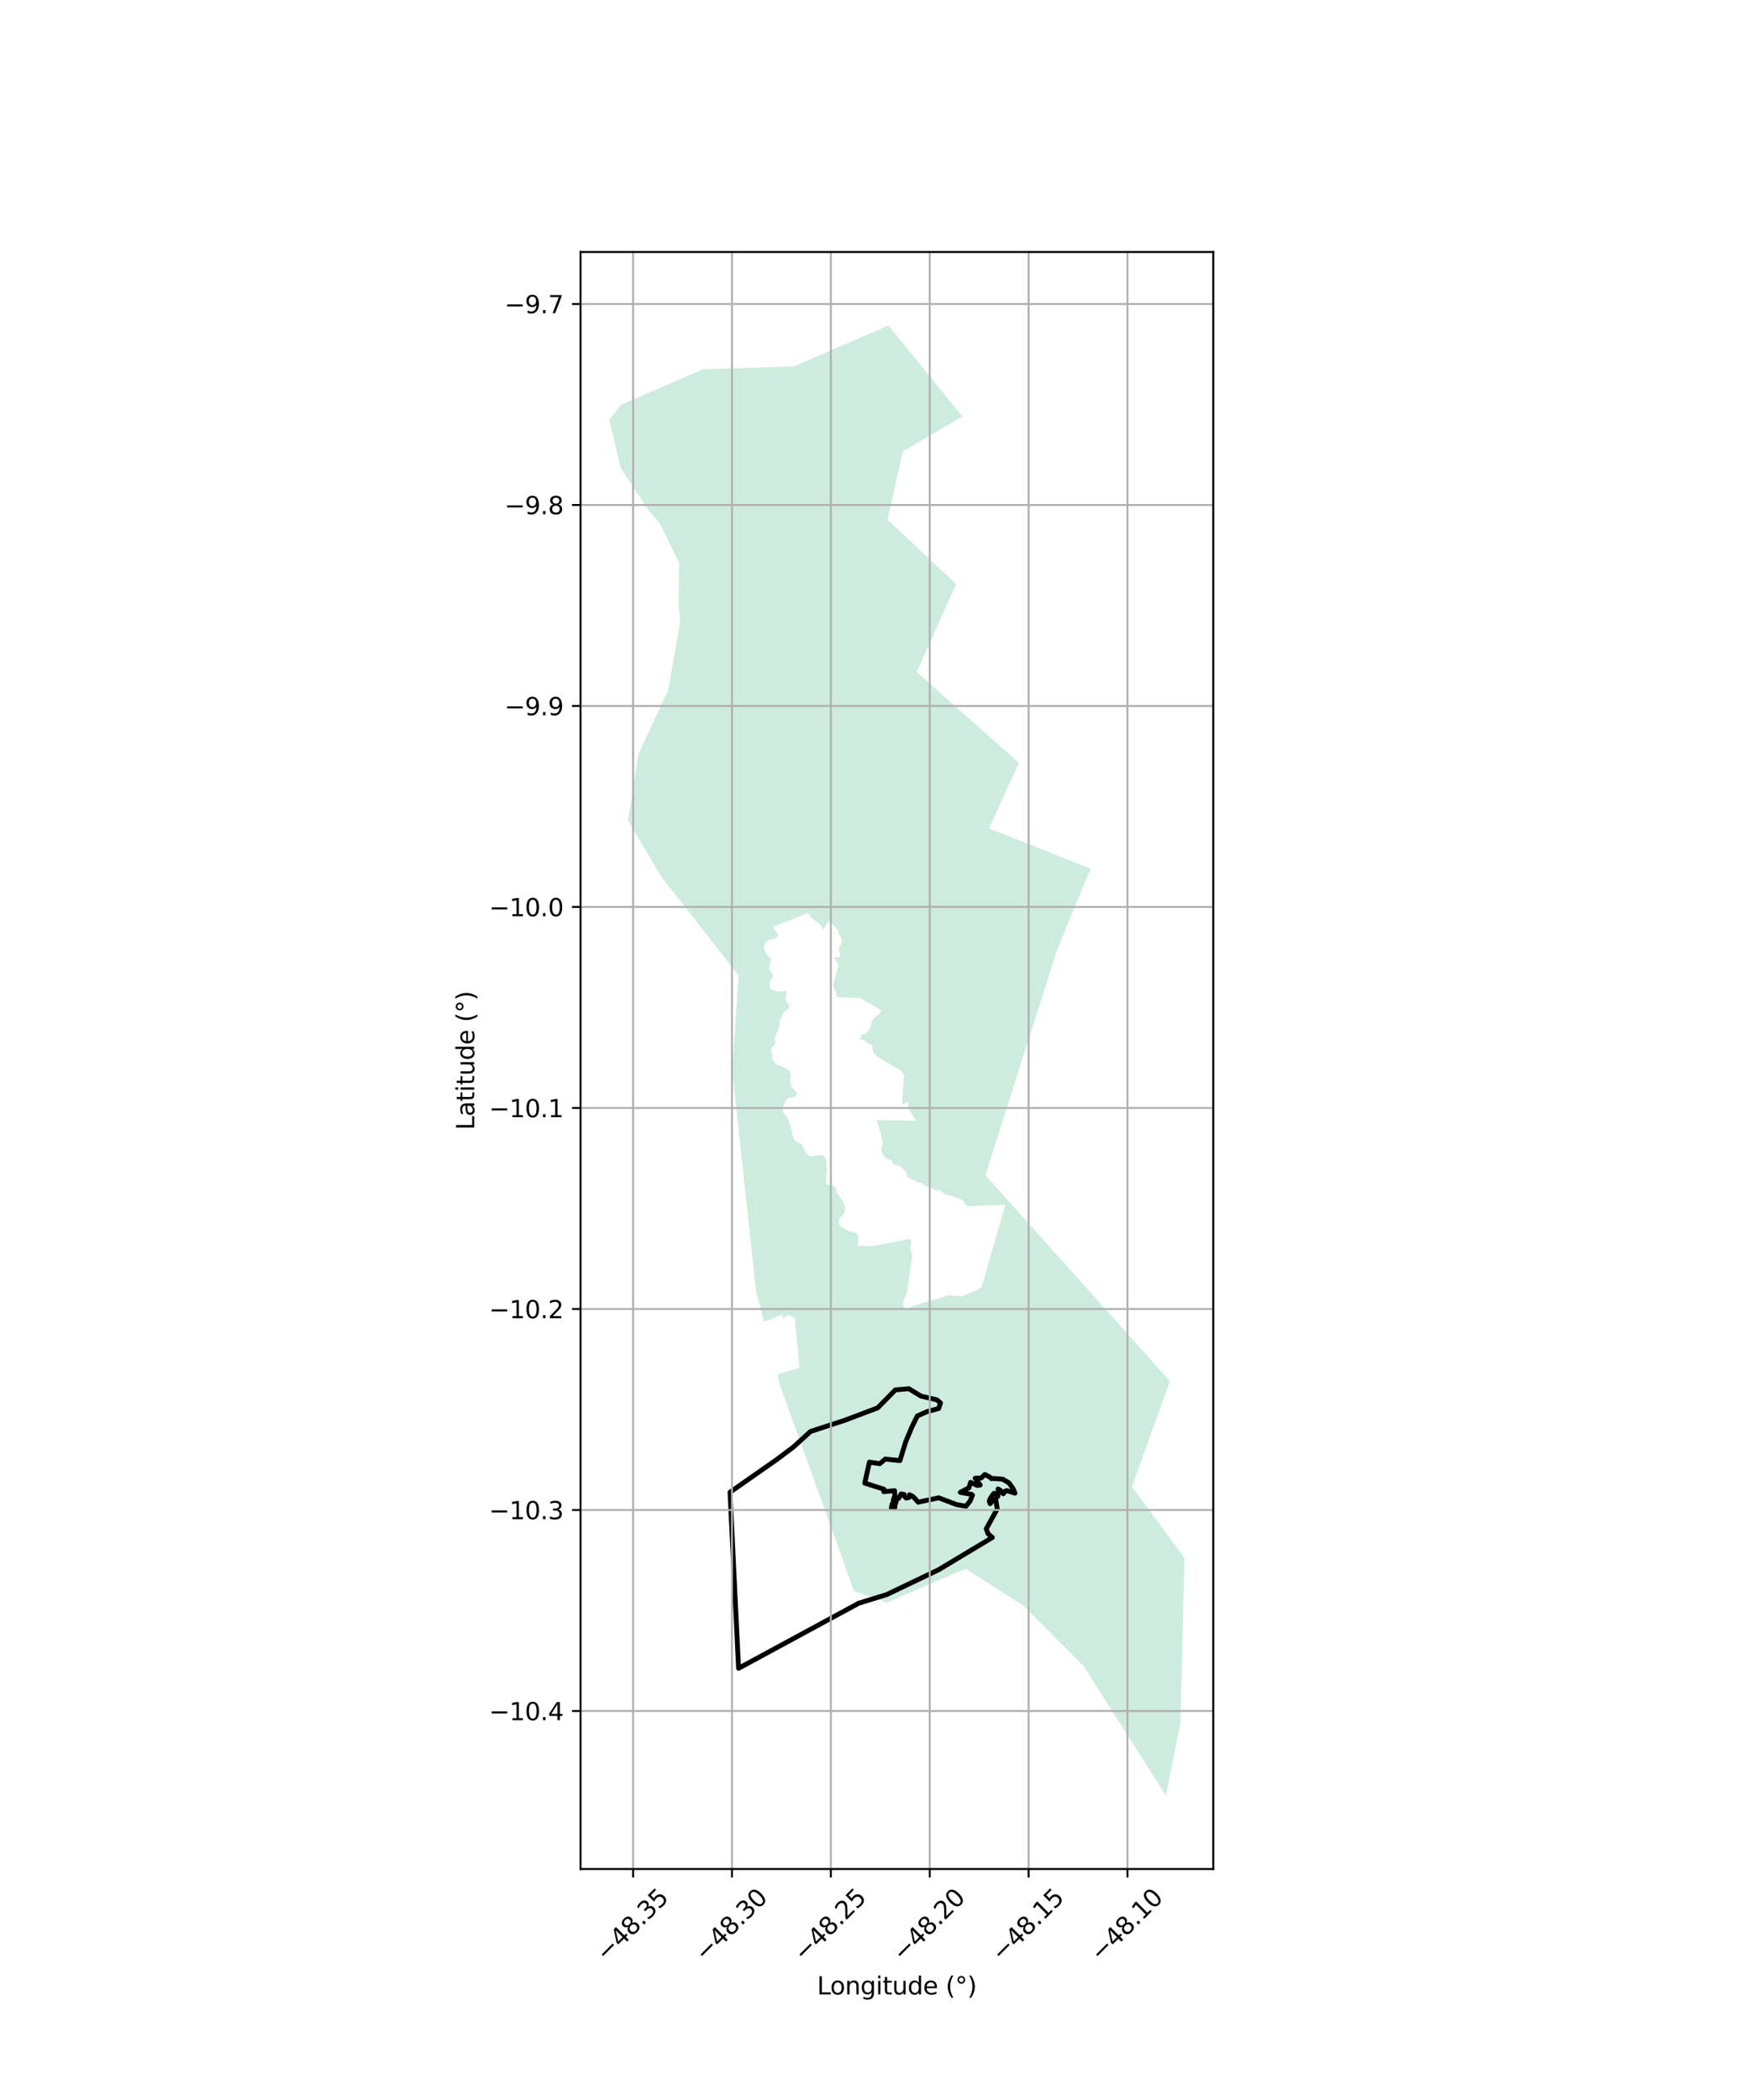 <?xml version="1.0" encoding="utf-8" standalone="no"?>
<!DOCTYPE svg PUBLIC "-//W3C//DTD SVG 1.1//EN"
  "http://www.w3.org/Graphics/SVG/1.1/DTD/svg11.dtd">
<svg xmlns:xlink="http://www.w3.org/1999/xlink" width="720pt" height="864pt" viewBox="0 0 720 864" xmlns="http://www.w3.org/2000/svg" version="1.1">
 <defs>
  <style type="text/css">*{stroke-linejoin: round; stroke-linecap: butt}</style>
 </defs>
 <g id="figure_1">
  <g id="patch_1">
   <path d="M 0 864 
L 720 864 
L 720 0 
L 0 0 
z
" style="fill: #ffffff"/>
  </g>
  <g id="axes_1">
   <g id="patch_2">
    <path d="M 238.836 768.96 
L 499.164 768.96 
L 499.164 103.68 
L 238.836 103.68 
z
" style="fill: #ffffff"/>
   </g>
   <g id="PatchCollection_1">
    <path d="M 371.47 185.691 
L 365.132 213.773 
L 393.354 240.268 
L 377.178 276.503 
L 419.2 313.871 
L 406.918 340.805 
L 448.736 357.401 
L 441.992 373.607 
L 434.75 391.284 
L 405.422 483.51 
L 414.455 493.596 
L 424.358 504.65 
L 481.326 568.204 
L 465.714 611.691 
L 487.331 640.973 
L 485.657 708.931 
L 479.689 738.72 
L 445.932 685.678 
L 421.162 660.741 
L 397.272 645.416 
L 364.928 659.343 
L 351.363 654.592 
L 320.816 569.701 
L 319.898 565.509 
L 328.891 562.707 
L 327 542.097 
L 323.894 540.997 
L 322.428 542.703 
L 321.682 540.888 
L 317.948 542.465 
L 314.363 543.855 
L 311.035 531.166 
L 301.266 440.524 
L 303.875 401.3 
L 282.047 373.408 
L 272.36 361.171 
L 258.398 337.66 
L 262.676 310.292 
L 274.909 283.9 
L 279.786 256.148 
L 279.166 247.658 
L 279.466 231.729 
L 271.418 215.229 
L 267.406 210.751 
L 255.382 192.638 
L 250.669 172.628 
L 255.657 166.448 
L 288.976 151.996 
L 326.578 150.729 
L 362.542 135.194 
L 365.491 133.92 
L 386.208 159.355 
L 395.993 171.366 
L 371.47 185.691 
M 335.085 378.582 
L 334.774 378.278 
L 334.445 378.019 
L 334.055 377.671 
L 333.674 377.308 
L 333.345 376.87 
L 332.975 376.357 
L 332.638 375.92 
L 332.308 375.639 
L 318.252 381.285 
L 318.262 381.487 
L 318.334 381.949 
L 318.524 382.292 
L 318.793 382.685 
L 319.092 383.109 
L 319.445 383.487 
L 319.79 383.88 
L 320.032 384.311 
L 320.048 384.954 
L 319.919 385.41 
L 319.455 385.818 
L 318.892 386.136 
L 318.268 386.418 
L 317.809 386.399 
L 317.026 386.54 
L 316.579 386.724 
L 316.083 386.892 
L 315.661 387.21 
L 315.266 387.496 
L 314.963 387.866 
L 314.659 388.435 
L 314.478 388.773 
L 314.357 389.372 
L 314.301 389.754 
L 314.257 390.187 
L 314.439 390.739 
L 314.694 391.394 
L 314.999 391.952 
L 315.2 392.325 
L 315.407 392.561 
L 315.575 392.761 
L 315.91 393.312 
L 316.383 393.599 
L 316.682 393.851 
L 316.985 394.17 
L 317.23 394.489 
L 317.226 395.101 
L 316.948 395.806 
L 316.714 396.413 
L 316.65 396.832 
L 316.567 397.416 
L 316.407 397.985 
L 316.453 398.486 
L 316.54 398.888 
L 316.714 399.447 
L 316.985 399.878 
L 317.37 400.308 
L 317.756 400.596 
L 317.842 400.723 
L 317.963 400.909 
L 318.008 401.565 
L 317.951 401.947 
L 317.774 402.359 
L 317.424 402.96 
L 317.034 403.494 
L 316.849 403.951 
L 316.647 404.633 
L 316.61 405.178 
L 316.719 405.618 
L 316.826 406.036 
L 316.997 406.543 
L 317.363 406.988 
L 317.753 407.321 
L 318.178 407.444 
L 318.548 407.582 
L 318.871 407.692 
L 319.208 407.809 
L 319.651 407.896 
L 320.187 407.943 
L 320.798 407.968 
L 321.633 407.908 
L 322.238 407.829 
L 323.021 407.658 
L 323.237 407.678 
L 323.528 407.706 
L 323.709 408.048 
L 323.643 408.422 
L 323.49 408.954 
L 323.349 409.336 
L 323.2 409.949 
L 323.104 410.646 
L 323.166 411.101 
L 323.343 411.735 
L 323.62 412.271 
L 323.856 412.596 
L 324.225 412.907 
L 324.547 413.421 
L 324.639 413.883 
L 324.643 414.302 
L 324.373 414.79 
L 324.069 415.166 
L 323.788 415.437 
L 323.482 415.76 
L 323.091 416.115 
L 322.677 416.395 
L 322.169 416.877 
L 321.945 417.335 
L 321.785 417.889 
L 321.587 418.467 
L 321.318 418.969 
L 320.878 419.653 
L 320.766 420.057 
L 320.784 420.565 
L 320.814 420.961 
L 320.804 421.469 
L 320.758 421.865 
L 320.668 422.329 
L 320.45 422.877 
L 320.186 423.476 
L 320.01 423.927 
L 319.81 424.466 
L 319.635 424.938 
L 319.369 425.658 
L 319.172 426.249 
L 318.88 426.864 
L 318.694 427.299 
L 318.676 427.868 
L 318.826 428.345 
L 319.058 428.761 
L 319.015 429.21 
L 318.764 429.689 
L 318.496 430.036 
L 318.115 430.361 
L 317.726 430.768 
L 317.461 431.151 
L 317.175 431.877 
L 317.191 431.997 
L 317.252 432.415 
L 317.509 432.943 
L 317.708 433.464 
L 317.723 434.092 
L 317.719 434.742 
L 317.75 435.146 
L 317.999 436.077 
L 318.225 436.389 
L 318.528 436.872 
L 318.9 437.407 
L 319.155 437.726 
L 319.904 438.183 
L 320.366 438.276 
L 320.935 438.406 
L 321.421 438.574 
L 321.791 438.735 
L 322.593 439.109 
L 322.929 439.346 
L 323.276 439.582 
L 323.734 439.773 
L 324.374 440.17 
L 324.632 440.534 
L 325.066 441.181 
L 325.25 441.926 
L 325.286 442.442 
L 325.301 442.897 
L 325.296 443.346 
L 325.189 443.84 
L 325.103 444.356 
L 325.11 444.872 
L 325.135 445.327 
L 325.156 445.715 
L 325.321 446.312 
L 325.537 446.952 
L 325.987 447.539 
L 326.315 447.798 
L 326.634 448.228 
L 326.879 448.54 
L 327.332 448.984 
L 327.728 449.452 
L 327.878 449.944 
L 327.673 450.558 
L 327.232 451.047 
L 326.703 451.321 
L 326.141 451.498 
L 325.63 451.577 
L 325.122 451.685 
L 324.547 451.794 
L 323.933 452.091 
L 323.552 452.626 
L 323.402 453.008 
L 323.152 453.51 
L 322.906 453.916 
L 322.58 454.412 
L 322.468 454.809 
L 322.29 455.229 
L 322.086 455.694 
L 321.986 456.314 
L 322.009 456.741 
L 322.121 457.42 
L 322.402 457.857 
L 322.702 458.304 
L 323.138 458.793 
L 323.375 459.112 
L 323.875 459.758 
L 324.096 460.13 
L 324.182 460.495 
L 324.424 461.277 
L 324.603 461.605 
L 324.776 461.977 
L 325.077 462.624 
L 325.417 463.1 
L 325.258 463.676 
L 325.272 464.288 
L 325.481 464.527 
L 325.656 464.718 
L 325.795 465.166 
L 325.879 465.875 
L 325.916 466.368 
L 326.019 466.883 
L 326.189 467.382 
L 326.284 467.919 
L 326.529 468.388 
L 326.758 468.939 
L 327.082 469.287 
L 327.468 469.56 
L 328.134 469.89 
L 328.555 470.111 
L 329.044 470.339 
L 329.65 470.617 
L 329.943 470.913 
L 330.13 471.234 
L 330.372 471.83 
L 330.535 472.194 
L 330.779 472.67 
L 331.091 473.34 
L 331.284 473.742 
L 331.514 474.099 
L 331.851 474.372 
L 332.041 474.7 
L 332.546 475.24 
L 333.278 475.549 
L 333.732 475.657 
L 334.325 475.704 
L 334.873 475.632 
L 335.583 475.535 
L 336.417 475.26 
L 336.962 475.301 
L 337.333 475.282 
L 337.713 475.257 
L 338.355 475.334 
L 338.857 475.613 
L 339.309 476.058 
L 339.643 476.413 
L 339.851 476.74 
L 339.908 477.457 
L 339.949 478.203 
L 340.002 478.869 
L 340.045 479.294 
L 340.14 480.01 
L 340.163 480.458 
L 340.212 481.011 
L 340.246 481.443 
L 340.193 482.057 
L 340.145 482.595 
L 340.057 483.09 
L 339.929 483.553 
L 339.896 483.987 
L 339.901 484.645 
L 339.855 485.018 
L 339.748 485.513 
L 339.748 486.387 
L 340.136 487.071 
L 340.391 487.374 
L 340.851 487.423 
L 341.464 487.486 
L 342.233 487.606 
L 342.745 487.728 
L 343.195 487.957 
L 343.577 488.311 
L 343.813 488.811 
L 344.056 489.436 
L 344.119 490.085 
L 344.16 490.488 
L 344.201 490.892 
L 344.576 491.322 
L 344.987 491.692 
L 345.369 492.062 
L 345.544 492.479 
L 345.707 492.866 
L 346.255 493.474 
L 346.62 493.889 
L 346.827 494.358 
L 346.982 494.753 
L 347.252 495.356 
L 347.446 495.787 
L 347.616 496.294 
L 347.651 496.943 
L 347.555 497.475 
L 347.551 497.932 
L 347.553 498.312 
L 347.422 498.903 
L 347.218 499.346 
L 346.895 499.729 
L 346.654 500.053 
L 346.318 500.347 
L 345.914 500.642 
L 345.559 501.146 
L 345.256 501.873 
L 345.153 502.255 
L 345.132 502.95 
L 345.154 503.361 
L 345.368 503.792 
L 345.731 504.356 
L 346.098 504.787 
L 346.713 505.065 
L 347.124 505.271 
L 347.686 505.625 
L 348.292 506.068 
L 348.776 506.206 
L 349.273 506.404 
L 349.767 506.549 
L 350.147 506.725 
L 350.58 506.796 
L 351.284 506.939 
L 351.711 507.093 
L 352.055 507.284 
L 352.489 507.549 
L 352.809 507.816 
L 353.054 508.127 
L 353.203 508.768 
L 353.175 509.509 
L 353.032 510.033 
L 353.037 510.488 
L 353.134 511.04 
L 352.981 511.594 
L 352.878 511.97 
L 352.857 512.455 
L 353.187 512.743 
L 353.635 512.41 
L 358.651 512.794 
L 374.342 509.722 
L 374.413 509.781 
L 374.646 509.965 
L 374.893 510.494 
L 374.931 511.017 
L 374.953 511.413 
L 374.908 511.831 
L 374.832 512.37 
L 374.627 512.806 
L 374.516 513.239 
L 374.468 513.755 
L 374.462 514.174 
L 374.623 514.703 
L 374.872 515.074 
L 375.084 515.483 
L 375.129 516.125 
L 375.153 516.587 
L 375.219 517.088 
L 375.429 517.467 
L 375.044 518.465 
L 373.738 527.471 
L 373.117 531.758 
L 371.303 536.48 
L 372.519 539.077 
L 373.083 538.751 
L 373.444 538.554 
L 374.035 538.19 
L 374.489 537.955 
L 374.948 537.637 
L 375.424 537.439 
L 376.042 537.224 
L 376.424 537.078 
L 376.942 536.947 
L 377.465 536.741 
L 378.026 536.557 
L 378.505 536.403 
L 378.908 536.28 
L 379.511 535.976 
L 380.112 535.798 
L 380.68 535.719 
L 381.095 535.655 
L 381.793 535.508 
L 382.288 535.324 
L 382.701 535.2 
L 383.205 534.994 
L 383.853 534.809 
L 384.23 534.74 
L 384.69 534.608 
L 385.084 534.485 
L 385.613 534.383 
L 385.986 534.246 
L 386.831 533.999 
L 387.249 533.786 
L 387.852 533.661 
L 388.482 533.491 
L 388.813 533.288 
L 389.362 533.028 
L 389.807 532.957 
L 390.469 532.877 
L 390.909 532.91 
L 391.301 532.921 
L 391.677 532.986 
L 392.05 533.027 
L 392.455 533.12 
L 393.199 533.115 
L 393.772 533.147 
L 394.145 533.158 
L 394.797 533.242 
L 395.306 533.305 
L 395.978 533.217 
L 396.522 533.048 
L 397.117 532.758 
L 397.647 532.53 
L 398.348 532.269 
L 398.947 532.062 
L 399.383 531.834 
L 400.028 531.582 
L 400.577 531.347 
L 401.085 531.057 
L 401.499 530.935 
L 402.175 530.577 
L 402.63 530.335 
L 402.951 530.123 
L 403.368 529.894 
L 403.817 529.555 
L 404 529.231 
L 404.063 528.82 
L 413.589 495.729 
L 398.377 496.267 
L 397.813 496.047 
L 397.389 495.79 
L 397.096 495.486 
L 396.855 494.905 
L 396.581 494.587 
L 396.368 494.17 
L 395.887 493.733 
L 395.545 493.587 
L 394.973 493.382 
L 394.436 493.148 
L 393.911 492.958 
L 393.288 492.74 
L 392.772 492.52 
L 392.216 492.278 
L 391.705 492.163 
L 391.18 491.981 
L 390.752 491.805 
L 390.372 491.674 
L 389.871 491.566 
L 389.286 491.497 
L 388.821 491.359 
L 388.368 491.072 
L 387.967 490.716 
L 387.622 490.338 
L 387.333 490.087 
L 387.041 489.813 
L 386.604 489.653 
L 385.998 489.717 
L 385.629 489.766 
L 385.014 489.673 
L 384.589 489.58 
L 384.271 489.336 
L 383.611 488.939 
L 383.121 488.689 
L 382.723 488.535 
L 382.33 488.345 
L 381.964 488.251 
L 381.347 488.301 
L 380.813 488.126 
L 380.479 487.756 
L 380.231 487.384 
L 379.838 487.186 
L 379.386 486.928 
L 378.871 486.738 
L 378.42 486.496 
L 377.986 486.41 
L 377.423 486.399 
L 377.032 486.209 
L 376.774 485.845 
L 376.192 485.649 
L 375.789 485.607 
L 375.377 485.386 
L 375.061 485.18 
L 374.657 484.93 
L 374.125 484.785 
L 373.774 484.654 
L 373.494 484.387 
L 373.446 484.305 
L 373.273 484.008 
L 373.259 483.56 
L 373.213 483.059 
L 373.036 482.612 
L 372.747 482.204 
L 372.324 481.782 
L 371.97 481.561 
L 371.608 481.205 
L 371.443 480.811 
L 371.196 480.462 
L 370.788 480.143 
L 370.445 479.967 
L 369.856 479.823 
L 369.469 479.729 
L 369.062 479.591 
L 368.526 479.386 
L 368.248 479.292 
L 368.158 479.263 
L 367.717 479.042 
L 367.376 478.723 
L 367.267 478.283 
L 367.029 477.74 
L 366.682 477.318 
L 366.14 477.18 
L 365.619 477.057 
L 365.165 476.927 
L 364.956 476.795 
L 364.78 476.685 
L 364.458 476.366 
L 364.065 475.973 
L 363.809 475.646 
L 363.435 475.246 
L 363.221 474.808 
L 363.034 474.353 
L 362.859 473.921 
L 362.694 473.497 
L 362.655 472.959 
L 362.635 472.586 
L 362.668 471.936 
L 362.836 471.546 
L 363.01 471.051 
L 363.077 470.512 
L 363.089 470.034 
L 363.089 470.012 
L 363.084 469.586 
L 362.991 469.071 
L 362.876 468.549 
L 362.689 467.916 
L 362.611 467.52 
L 362.479 466.827 
L 362.423 466.155 
L 362.255 465.67 
L 361.987 465.112 
L 361.773 464.68 
L 361.655 464.256 
L 361.582 463.778 
L 361.503 463.197 
L 361.327 462.764 
L 361.249 462.347 
L 360.976 461.901 
L 360.767 461.545 
L 360.529 461.21 
L 360.275 460.914 
L 376.913 461.069 
L 373.704 456.114 
L 373.825 453.221 
L 371.757 454.106 
L 371.437 454.542 
L 371.114 454.208 
L 371.932 442.068 
L 370.569 440.458 
L 360.395 434.478 
L 360.188 433.464 
L 359.489 433.552 
L 359.304 433.129 
L 359.214 432.695 
L 359.18 432.248 
L 359.081 431.65 
L 359.07 431.098 
L 359.031 430.702 
L 358.786 430.226 
L 358.6 429.772 
L 358.225 429.543 
L 357.745 429.465 
L 357.248 429.276 
L 356.905 429.084 
L 356.48 428.804 
L 356.012 428.427 
L 355.615 428.124 
L 355.109 427.934 
L 354.733 427.848 
L 354.266 427.671 
L 353.758 427.617 
L 353.469 427.604 
L 353.845 427.086 
L 354.07 426.687 
L 354.312 426.214 
L 354.492 425.66 
L 354.862 425.455 
L 355.257 425.535 
L 355.706 425.373 
L 356.209 425.16 
L 356.592 424.836 
L 357.056 424.241 
L 357.559 423.676 
L 357.854 423.308 
L 358.115 422.686 
L 358.395 421.846 
L 358.507 421.285 
L 358.677 420.708 
L 358.786 420.252 
L 358.881 419.878 
L 359.103 419.576 
L 359.383 419.29 
L 359.77 418.862 
L 360.104 418.53 
L 360.384 418.243 
L 360.786 417.897 
L 361.327 417.525 
L 361.835 417.036 
L 362.158 416.487 
L 362.385 416.097 
L 362.638 415.631 
L 353.697 410.604 
L 344.158 410.304 
L 344.187 409.871 
L 344.086 409.236 
L 344.042 408.758 
L 343.858 408.178 
L 343.633 407.716 
L 343.393 407.143 
L 343.195 406.652 
L 343.031 406.264 
L 342.786 405.78 
L 342.733 405.13 
L 342.768 404.705 
L 342.912 404.203 
L 343.153 403.707 
L 343.367 403.094 
L 343.489 402.509 
L 343.656 402.082 
L 343.759 401.686 
L 343.891 401.288 
L 344.03 400.69 
L 344.136 400.016 
L 344.332 399.589 
L 344.516 399.094 
L 344.553 398.526 
L 344.822 397.873 
L 344.871 397.171 
L 344.762 396.559 
L 344.591 396.217 
L 344.231 395.719 
L 343.945 395.363 
L 343.621 395 
L 343.38 394.591 
L 343.199 394.226 
L 343.502 393.858 
L 343.942 393.854 
L 344.408 393.865 
L 344.865 393.846 
L 345.301 393.805 
L 345.593 393.563 
L 345.72 392.92 
L 345.681 392.368 
L 345.495 391.905 
L 345.269 391.601 
L 345.147 391.102 
L 345.061 390.572 
L 345.105 390.146 
L 345.263 389.703 
L 345.67 389.117 
L 346.004 388.583 
L 346.231 388.209 
L 346.326 387.834 
L 346.343 387.266 
L 346.276 386.556 
L 346.16 385.969 
L 345.952 385.648 
L 345.695 385.127 
L 345.503 384.74 
L 345.244 384.353 
L 345.026 384.005 
L 344.91 383.625 
L 344.734 383.021 
L 344.547 382.537 
L 344.294 382.076 
L 344.089 381.876 
L 343.962 381.75 
L 343.465 381.358 
L 343.151 381.017 
L 342.926 380.712 
L 342.59 380.327 
L 342.158 380.085 
L 341.614 379.894 
L 341.282 379.546 
L 341.082 379.189 
L 340.866 379.004 
L 338.741 382.496 
L 338.572 382.333 
L 338.405 381.887 
L 338.198 381.388 
L 337.901 381.002 
L 337.469 380.601 
L 337.133 380.298 
L 337.107 380.238 
L 336.852 379.912 
L 336.539 379.57 
L 336.037 379.239 
L 335.895 379.135 
L 335.553 378.937 
L 335.528 378.922 
L 335.085 378.582 
" clip-path="url(#pf554c8819b)" style="fill: #b3e2cd; fill-opacity: 0.65"/>
   </g>
   <g id="PatchCollection_2">
    <path d="M 375.275 586.901 
L 372.64 593.151 
L 370.256 600.931 
L 364.232 600.294 
L 361.973 602.207 
L 357.706 601.569 
L 355.783 610.184 
L 363.692 612.718 
L 363.628 613.721 
L 368.062 613.317 
L 368.146 615.361 
L 367.525 617.238 
L 367.647 618.331 
L 367.056 618.765 
L 366.745 620.36 
L 368.052 620.578 
L 368.269 619.056 
L 368.663 617.949 
L 368.795 616.852 
L 369.737 616.439 
L 370.749 614.639 
L 372.003 614.877 
L 372.081 615.598 
L 372.849 616.341 
L 373.995 616.107 
L 374.212 614.992 
L 375.657 615.754 
L 376.882 617.037 
L 377.732 618.045 
L 386.193 616.238 
L 393.626 619.059 
L 397.433 619.697 
L 399.106 617.579 
L 400.107 615.173 
L 399.733 614.816 
L 395.084 613.997 
L 398.651 612.129 
L 399.331 609.89 
L 402.05 611.147 
L 403.288 610.97 
L 402.851 610.405 
L 401.218 608.184 
L 402.838 608.128 
L 403.635 608.124 
L 405.205 606.63 
L 407.327 607.791 
L 407.938 608.362 
L 408.846 608.292 
L 412.528 608.579 
L 415.127 610.104 
L 416.859 612.56 
L 417.592 614.33 
L 414.211 613.29 
L 413.62 613.493 
L 412.774 614.577 
L 411.708 613.28 
L 410.64 612.595 
L 410.771 613.751 
L 410.528 615.703 
L 409.041 614.358 
L 408.618 614.703 
L 407.484 616.431 
L 407.01 617.56 
L 407.39 618.662 
L 408.017 617.868 
L 408.821 617.082 
L 409.69 616.917 
L 410.288 620.83 
L 405.77 628.993 
L 406.523 631.034 
L 408.28 632.565 
L 386.193 645.83 
L 364.859 656.034 
L 353.314 659.606 
L 303.869 686.392 
L 300.355 613.942 
L 319.681 600.421 
L 326.458 595.319 
L 333.486 588.941 
L 347.541 584.349 
L 361.094 579.247 
L 368.373 571.849 
L 373.895 571.339 
L 378.915 574.4 
L 385.44 575.931 
L 386.946 577.206 
L 386.193 579.502 
L 381.425 580.778 
L 377.409 582.564 
L 375.275 586.901 
" clip-path="url(#pf554c8819b)" style="fill: none; stroke: #000000; stroke-width: 2"/>
   </g>
   <g id="matplotlib.axis_1">
    <g id="xtick_1">
     <g id="line2d_1">
      <path d="M 260.473 768.96 
L 260.473 103.68 
" clip-path="url(#pf554c8819b)" style="fill: none; stroke: #b0b0b0; stroke-width: 0.8; stroke-linecap: square"/>
     </g>
     <g id="line2d_2">
      <defs>
       <path id="ma897c75be6" d="M 0 0 
L 0 3.5 
" style="stroke: #000000; stroke-width: 0.8"/>
      </defs>
      <g>
       <use xlink:href="#ma897c75be6" x="260.473" y="768.96" style="stroke: #000000; stroke-width: 0.8"/>
      </g>
     </g>
     <g id="text_1">
      <!-- −48.35 -->
      <g transform="translate(249.34 807.501) rotate(-45) scale(0.1 -0.1)">
       <defs>
        <path id="DejaVuSans-2212" d="M 678 2272 
L 4684 2272 
L 4684 1741 
L 678 1741 
L 678 2272 
z
" transform="scale(0.016)"/>
        <path id="DejaVuSans-34" d="M 2419 4116 
L 825 1625 
L 2419 1625 
L 2419 4116 
z
M 2253 4666 
L 3047 4666 
L 3047 1625 
L 3713 1625 
L 3713 1100 
L 3047 1100 
L 3047 0 
L 2419 0 
L 2419 1100 
L 313 1100 
L 313 1709 
L 2253 4666 
z
" transform="scale(0.016)"/>
        <path id="DejaVuSans-38" d="M 2034 2216 
Q 1584 2216 1326 1975 
Q 1069 1734 1069 1313 
Q 1069 891 1326 650 
Q 1584 409 2034 409 
Q 2484 409 2743 651 
Q 3003 894 3003 1313 
Q 3003 1734 2745 1975 
Q 2488 2216 2034 2216 
z
M 1403 2484 
Q 997 2584 770 2862 
Q 544 3141 544 3541 
Q 544 4100 942 4425 
Q 1341 4750 2034 4750 
Q 2731 4750 3128 4425 
Q 3525 4100 3525 3541 
Q 3525 3141 3298 2862 
Q 3072 2584 2669 2484 
Q 3125 2378 3379 2068 
Q 3634 1759 3634 1313 
Q 3634 634 3220 271 
Q 2806 -91 2034 -91 
Q 1263 -91 848 271 
Q 434 634 434 1313 
Q 434 1759 690 2068 
Q 947 2378 1403 2484 
z
M 1172 3481 
Q 1172 3119 1398 2916 
Q 1625 2713 2034 2713 
Q 2441 2713 2670 2916 
Q 2900 3119 2900 3481 
Q 2900 3844 2670 4047 
Q 2441 4250 2034 4250 
Q 1625 4250 1398 4047 
Q 1172 3844 1172 3481 
z
" transform="scale(0.016)"/>
        <path id="DejaVuSans-2e" d="M 684 794 
L 1344 794 
L 1344 0 
L 684 0 
L 684 794 
z
" transform="scale(0.016)"/>
        <path id="DejaVuSans-33" d="M 2597 2516 
Q 3050 2419 3304 2112 
Q 3559 1806 3559 1356 
Q 3559 666 3084 287 
Q 2609 -91 1734 -91 
Q 1441 -91 1130 -33 
Q 819 25 488 141 
L 488 750 
Q 750 597 1062 519 
Q 1375 441 1716 441 
Q 2309 441 2620 675 
Q 2931 909 2931 1356 
Q 2931 1769 2642 2001 
Q 2353 2234 1838 2234 
L 1294 2234 
L 1294 2753 
L 1863 2753 
Q 2328 2753 2575 2939 
Q 2822 3125 2822 3475 
Q 2822 3834 2567 4026 
Q 2313 4219 1838 4219 
Q 1578 4219 1281 4162 
Q 984 4106 628 3988 
L 628 4550 
Q 988 4650 1302 4700 
Q 1616 4750 1894 4750 
Q 2613 4750 3031 4423 
Q 3450 4097 3450 3541 
Q 3450 3153 3228 2886 
Q 3006 2619 2597 2516 
z
" transform="scale(0.016)"/>
        <path id="DejaVuSans-35" d="M 691 4666 
L 3169 4666 
L 3169 4134 
L 1269 4134 
L 1269 2991 
Q 1406 3038 1543 3061 
Q 1681 3084 1819 3084 
Q 2600 3084 3056 2656 
Q 3513 2228 3513 1497 
Q 3513 744 3044 326 
Q 2575 -91 1722 -91 
Q 1428 -91 1123 -41 
Q 819 9 494 109 
L 494 744 
Q 775 591 1075 516 
Q 1375 441 1709 441 
Q 2250 441 2565 725 
Q 2881 1009 2881 1497 
Q 2881 1984 2565 2268 
Q 2250 2553 1709 2553 
Q 1456 2553 1204 2497 
Q 953 2441 691 2322 
L 691 4666 
z
" transform="scale(0.016)"/>
       </defs>
       <use xlink:href="#DejaVuSans-2212"/>
       <use xlink:href="#DejaVuSans-34" transform="translate(83.789 0)"/>
       <use xlink:href="#DejaVuSans-38" transform="translate(147.412 0)"/>
       <use xlink:href="#DejaVuSans-2e" transform="translate(211.035 0)"/>
       <use xlink:href="#DejaVuSans-33" transform="translate(242.822 0)"/>
       <use xlink:href="#DejaVuSans-35" transform="translate(306.445 0)"/>
      </g>
     </g>
    </g>
    <g id="xtick_2">
     <g id="line2d_3">
      <path d="M 301.155 768.96 
L 301.155 103.68 
" clip-path="url(#pf554c8819b)" style="fill: none; stroke: #b0b0b0; stroke-width: 0.8; stroke-linecap: square"/>
     </g>
     <g id="line2d_4">
      <g>
       <use xlink:href="#ma897c75be6" x="301.155" y="768.96" style="stroke: #000000; stroke-width: 0.8"/>
      </g>
     </g>
     <g id="text_2">
      <!-- −48.30 -->
      <g transform="translate(290.022 807.501) rotate(-45) scale(0.1 -0.1)">
       <defs>
        <path id="DejaVuSans-30" d="M 2034 4250 
Q 1547 4250 1301 3770 
Q 1056 3291 1056 2328 
Q 1056 1369 1301 889 
Q 1547 409 2034 409 
Q 2525 409 2770 889 
Q 3016 1369 3016 2328 
Q 3016 3291 2770 3770 
Q 2525 4250 2034 4250 
z
M 2034 4750 
Q 2819 4750 3233 4129 
Q 3647 3509 3647 2328 
Q 3647 1150 3233 529 
Q 2819 -91 2034 -91 
Q 1250 -91 836 529 
Q 422 1150 422 2328 
Q 422 3509 836 4129 
Q 1250 4750 2034 4750 
z
" transform="scale(0.016)"/>
       </defs>
       <use xlink:href="#DejaVuSans-2212"/>
       <use xlink:href="#DejaVuSans-34" transform="translate(83.789 0)"/>
       <use xlink:href="#DejaVuSans-38" transform="translate(147.412 0)"/>
       <use xlink:href="#DejaVuSans-2e" transform="translate(211.035 0)"/>
       <use xlink:href="#DejaVuSans-33" transform="translate(242.822 0)"/>
       <use xlink:href="#DejaVuSans-30" transform="translate(306.445 0)"/>
      </g>
     </g>
    </g>
    <g id="xtick_3">
     <g id="line2d_5">
      <path d="M 341.836 768.96 
L 341.836 103.68 
" clip-path="url(#pf554c8819b)" style="fill: none; stroke: #b0b0b0; stroke-width: 0.8; stroke-linecap: square"/>
     </g>
     <g id="line2d_6">
      <g>
       <use xlink:href="#ma897c75be6" x="341.836" y="768.96" style="stroke: #000000; stroke-width: 0.8"/>
      </g>
     </g>
     <g id="text_3">
      <!-- −48.25 -->
      <g transform="translate(330.703 807.501) rotate(-45) scale(0.1 -0.1)">
       <defs>
        <path id="DejaVuSans-32" d="M 1228 531 
L 3431 531 
L 3431 0 
L 469 0 
L 469 531 
Q 828 903 1448 1529 
Q 2069 2156 2228 2338 
Q 2531 2678 2651 2914 
Q 2772 3150 2772 3378 
Q 2772 3750 2511 3984 
Q 2250 4219 1831 4219 
Q 1534 4219 1204 4116 
Q 875 4013 500 3803 
L 500 4441 
Q 881 4594 1212 4672 
Q 1544 4750 1819 4750 
Q 2544 4750 2975 4387 
Q 3406 4025 3406 3419 
Q 3406 3131 3298 2873 
Q 3191 2616 2906 2266 
Q 2828 2175 2409 1742 
Q 1991 1309 1228 531 
z
" transform="scale(0.016)"/>
       </defs>
       <use xlink:href="#DejaVuSans-2212"/>
       <use xlink:href="#DejaVuSans-34" transform="translate(83.789 0)"/>
       <use xlink:href="#DejaVuSans-38" transform="translate(147.412 0)"/>
       <use xlink:href="#DejaVuSans-2e" transform="translate(211.035 0)"/>
       <use xlink:href="#DejaVuSans-32" transform="translate(242.822 0)"/>
       <use xlink:href="#DejaVuSans-35" transform="translate(306.445 0)"/>
      </g>
     </g>
    </g>
    <g id="xtick_4">
     <g id="line2d_7">
      <path d="M 382.518 768.96 
L 382.518 103.68 
" clip-path="url(#pf554c8819b)" style="fill: none; stroke: #b0b0b0; stroke-width: 0.8; stroke-linecap: square"/>
     </g>
     <g id="line2d_8">
      <g>
       <use xlink:href="#ma897c75be6" x="382.518" y="768.96" style="stroke: #000000; stroke-width: 0.8"/>
      </g>
     </g>
     <g id="text_4">
      <!-- −48.20 -->
      <g transform="translate(371.385 807.501) rotate(-45) scale(0.1 -0.1)">
       <use xlink:href="#DejaVuSans-2212"/>
       <use xlink:href="#DejaVuSans-34" transform="translate(83.789 0)"/>
       <use xlink:href="#DejaVuSans-38" transform="translate(147.412 0)"/>
       <use xlink:href="#DejaVuSans-2e" transform="translate(211.035 0)"/>
       <use xlink:href="#DejaVuSans-32" transform="translate(242.822 0)"/>
       <use xlink:href="#DejaVuSans-30" transform="translate(306.445 0)"/>
      </g>
     </g>
    </g>
    <g id="xtick_5">
     <g id="line2d_9">
      <path d="M 423.199 768.96 
L 423.199 103.68 
" clip-path="url(#pf554c8819b)" style="fill: none; stroke: #b0b0b0; stroke-width: 0.8; stroke-linecap: square"/>
     </g>
     <g id="line2d_10">
      <g>
       <use xlink:href="#ma897c75be6" x="423.199" y="768.96" style="stroke: #000000; stroke-width: 0.8"/>
      </g>
     </g>
     <g id="text_5">
      <!-- −48.15 -->
      <g transform="translate(412.066 807.501) rotate(-45) scale(0.1 -0.1)">
       <defs>
        <path id="DejaVuSans-31" d="M 794 531 
L 1825 531 
L 1825 4091 
L 703 3866 
L 703 4441 
L 1819 4666 
L 2450 4666 
L 2450 531 
L 3481 531 
L 3481 0 
L 794 0 
L 794 531 
z
" transform="scale(0.016)"/>
       </defs>
       <use xlink:href="#DejaVuSans-2212"/>
       <use xlink:href="#DejaVuSans-34" transform="translate(83.789 0)"/>
       <use xlink:href="#DejaVuSans-38" transform="translate(147.412 0)"/>
       <use xlink:href="#DejaVuSans-2e" transform="translate(211.035 0)"/>
       <use xlink:href="#DejaVuSans-31" transform="translate(242.822 0)"/>
       <use xlink:href="#DejaVuSans-35" transform="translate(306.445 0)"/>
      </g>
     </g>
    </g>
    <g id="xtick_6">
     <g id="line2d_11">
      <path d="M 463.881 768.96 
L 463.881 103.68 
" clip-path="url(#pf554c8819b)" style="fill: none; stroke: #b0b0b0; stroke-width: 0.8; stroke-linecap: square"/>
     </g>
     <g id="line2d_12">
      <g>
       <use xlink:href="#ma897c75be6" x="463.881" y="768.96" style="stroke: #000000; stroke-width: 0.8"/>
      </g>
     </g>
     <g id="text_6">
      <!-- −48.10 -->
      <g transform="translate(452.747 807.501) rotate(-45) scale(0.1 -0.1)">
       <use xlink:href="#DejaVuSans-2212"/>
       <use xlink:href="#DejaVuSans-34" transform="translate(83.789 0)"/>
       <use xlink:href="#DejaVuSans-38" transform="translate(147.412 0)"/>
       <use xlink:href="#DejaVuSans-2e" transform="translate(211.035 0)"/>
       <use xlink:href="#DejaVuSans-31" transform="translate(242.822 0)"/>
       <use xlink:href="#DejaVuSans-30" transform="translate(306.445 0)"/>
      </g>
     </g>
    </g>
    <g id="text_7">
     <!-- Longitude (°) -->
     <g transform="translate(336.14 820.57) scale(0.1 -0.1)">
      <defs>
       <path id="DejaVuSans-4c" d="M 628 4666 
L 1259 4666 
L 1259 531 
L 3531 531 
L 3531 0 
L 628 0 
L 628 4666 
z
" transform="scale(0.016)"/>
       <path id="DejaVuSans-6f" d="M 1959 3097 
Q 1497 3097 1228 2736 
Q 959 2375 959 1747 
Q 959 1119 1226 758 
Q 1494 397 1959 397 
Q 2419 397 2687 759 
Q 2956 1122 2956 1747 
Q 2956 2369 2687 2733 
Q 2419 3097 1959 3097 
z
M 1959 3584 
Q 2709 3584 3137 3096 
Q 3566 2609 3566 1747 
Q 3566 888 3137 398 
Q 2709 -91 1959 -91 
Q 1206 -91 779 398 
Q 353 888 353 1747 
Q 353 2609 779 3096 
Q 1206 3584 1959 3584 
z
" transform="scale(0.016)"/>
       <path id="DejaVuSans-6e" d="M 3513 2113 
L 3513 0 
L 2938 0 
L 2938 2094 
Q 2938 2591 2744 2837 
Q 2550 3084 2163 3084 
Q 1697 3084 1428 2787 
Q 1159 2491 1159 1978 
L 1159 0 
L 581 0 
L 581 3500 
L 1159 3500 
L 1159 2956 
Q 1366 3272 1645 3428 
Q 1925 3584 2291 3584 
Q 2894 3584 3203 3211 
Q 3513 2838 3513 2113 
z
" transform="scale(0.016)"/>
       <path id="DejaVuSans-67" d="M 2906 1791 
Q 2906 2416 2648 2759 
Q 2391 3103 1925 3103 
Q 1463 3103 1205 2759 
Q 947 2416 947 1791 
Q 947 1169 1205 825 
Q 1463 481 1925 481 
Q 2391 481 2648 825 
Q 2906 1169 2906 1791 
z
M 3481 434 
Q 3481 -459 3084 -895 
Q 2688 -1331 1869 -1331 
Q 1566 -1331 1297 -1286 
Q 1028 -1241 775 -1147 
L 775 -588 
Q 1028 -725 1275 -790 
Q 1522 -856 1778 -856 
Q 2344 -856 2625 -561 
Q 2906 -266 2906 331 
L 2906 616 
Q 2728 306 2450 153 
Q 2172 0 1784 0 
Q 1141 0 747 490 
Q 353 981 353 1791 
Q 353 2603 747 3093 
Q 1141 3584 1784 3584 
Q 2172 3584 2450 3431 
Q 2728 3278 2906 2969 
L 2906 3500 
L 3481 3500 
L 3481 434 
z
" transform="scale(0.016)"/>
       <path id="DejaVuSans-69" d="M 603 3500 
L 1178 3500 
L 1178 0 
L 603 0 
L 603 3500 
z
M 603 4863 
L 1178 4863 
L 1178 4134 
L 603 4134 
L 603 4863 
z
" transform="scale(0.016)"/>
       <path id="DejaVuSans-74" d="M 1172 4494 
L 1172 3500 
L 2356 3500 
L 2356 3053 
L 1172 3053 
L 1172 1153 
Q 1172 725 1289 603 
Q 1406 481 1766 481 
L 2356 481 
L 2356 0 
L 1766 0 
Q 1100 0 847 248 
Q 594 497 594 1153 
L 594 3053 
L 172 3053 
L 172 3500 
L 594 3500 
L 594 4494 
L 1172 4494 
z
" transform="scale(0.016)"/>
       <path id="DejaVuSans-75" d="M 544 1381 
L 544 3500 
L 1119 3500 
L 1119 1403 
Q 1119 906 1312 657 
Q 1506 409 1894 409 
Q 2359 409 2629 706 
Q 2900 1003 2900 1516 
L 2900 3500 
L 3475 3500 
L 3475 0 
L 2900 0 
L 2900 538 
Q 2691 219 2414 64 
Q 2138 -91 1772 -91 
Q 1169 -91 856 284 
Q 544 659 544 1381 
z
M 1991 3584 
L 1991 3584 
z
" transform="scale(0.016)"/>
       <path id="DejaVuSans-64" d="M 2906 2969 
L 2906 4863 
L 3481 4863 
L 3481 0 
L 2906 0 
L 2906 525 
Q 2725 213 2448 61 
Q 2172 -91 1784 -91 
Q 1150 -91 751 415 
Q 353 922 353 1747 
Q 353 2572 751 3078 
Q 1150 3584 1784 3584 
Q 2172 3584 2448 3432 
Q 2725 3281 2906 2969 
z
M 947 1747 
Q 947 1113 1208 752 
Q 1469 391 1925 391 
Q 2381 391 2643 752 
Q 2906 1113 2906 1747 
Q 2906 2381 2643 2742 
Q 2381 3103 1925 3103 
Q 1469 3103 1208 2742 
Q 947 2381 947 1747 
z
" transform="scale(0.016)"/>
       <path id="DejaVuSans-65" d="M 3597 1894 
L 3597 1613 
L 953 1613 
Q 991 1019 1311 708 
Q 1631 397 2203 397 
Q 2534 397 2845 478 
Q 3156 559 3463 722 
L 3463 178 
Q 3153 47 2828 -22 
Q 2503 -91 2169 -91 
Q 1331 -91 842 396 
Q 353 884 353 1716 
Q 353 2575 817 3079 
Q 1281 3584 2069 3584 
Q 2775 3584 3186 3129 
Q 3597 2675 3597 1894 
z
M 3022 2063 
Q 3016 2534 2758 2815 
Q 2500 3097 2075 3097 
Q 1594 3097 1305 2825 
Q 1016 2553 972 2059 
L 3022 2063 
z
" transform="scale(0.016)"/>
       <path id="DejaVuSans-20" transform="scale(0.016)"/>
       <path id="DejaVuSans-28" d="M 1984 4856 
Q 1566 4138 1362 3434 
Q 1159 2731 1159 2009 
Q 1159 1288 1364 580 
Q 1569 -128 1984 -844 
L 1484 -844 
Q 1016 -109 783 600 
Q 550 1309 550 2009 
Q 550 2706 781 3412 
Q 1013 4119 1484 4856 
L 1984 4856 
z
" transform="scale(0.016)"/>
       <path id="DejaVuSans-b0" d="M 1600 4347 
Q 1350 4347 1178 4173 
Q 1006 4000 1006 3750 
Q 1006 3503 1178 3333 
Q 1350 3163 1600 3163 
Q 1850 3163 2022 3333 
Q 2194 3503 2194 3750 
Q 2194 3997 2020 4172 
Q 1847 4347 1600 4347 
z
M 1600 4750 
Q 1800 4750 1984 4673 
Q 2169 4597 2303 4453 
Q 2447 4313 2519 4134 
Q 2591 3956 2591 3750 
Q 2591 3338 2302 3052 
Q 2013 2766 1594 2766 
Q 1172 2766 890 3047 
Q 609 3328 609 3750 
Q 609 4169 896 4459 
Q 1184 4750 1600 4750 
z
" transform="scale(0.016)"/>
       <path id="DejaVuSans-29" d="M 513 4856 
L 1013 4856 
Q 1481 4119 1714 3412 
Q 1947 2706 1947 2009 
Q 1947 1309 1714 600 
Q 1481 -109 1013 -844 
L 513 -844 
Q 928 -128 1133 580 
Q 1338 1288 1338 2009 
Q 1338 2731 1133 3434 
Q 928 4138 513 4856 
z
" transform="scale(0.016)"/>
      </defs>
      <use xlink:href="#DejaVuSans-4c"/>
      <use xlink:href="#DejaVuSans-6f" transform="translate(53.963 0)"/>
      <use xlink:href="#DejaVuSans-6e" transform="translate(115.145 0)"/>
      <use xlink:href="#DejaVuSans-67" transform="translate(178.523 0)"/>
      <use xlink:href="#DejaVuSans-69" transform="translate(242 0)"/>
      <use xlink:href="#DejaVuSans-74" transform="translate(269.783 0)"/>
      <use xlink:href="#DejaVuSans-75" transform="translate(308.992 0)"/>
      <use xlink:href="#DejaVuSans-64" transform="translate(372.371 0)"/>
      <use xlink:href="#DejaVuSans-65" transform="translate(435.848 0)"/>
      <use xlink:href="#DejaVuSans-20" transform="translate(497.371 0)"/>
      <use xlink:href="#DejaVuSans-28" transform="translate(529.158 0)"/>
      <use xlink:href="#DejaVuSans-b0" transform="translate(568.172 0)"/>
      <use xlink:href="#DejaVuSans-29" transform="translate(618.172 0)"/>
     </g>
    </g>
   </g>
   <g id="matplotlib.axis_2">
    <g id="ytick_1">
     <g id="line2d_13">
      <path d="M 238.836 703.949 
L 499.164 703.949 
" clip-path="url(#pf554c8819b)" style="fill: none; stroke: #b0b0b0; stroke-width: 0.8; stroke-linecap: square"/>
     </g>
     <g id="line2d_14">
      <defs>
       <path id="me1787a8ff4" d="M 0 0 
L -3.5 0 
" style="stroke: #000000; stroke-width: 0.8"/>
      </defs>
      <g>
       <use xlink:href="#me1787a8ff4" x="238.836" y="703.949" style="stroke: #000000; stroke-width: 0.8"/>
      </g>
     </g>
     <g id="text_8">
      <!-- −10.4 -->
      <g transform="translate(201.191 707.748) scale(0.1 -0.1)">
       <use xlink:href="#DejaVuSans-2212"/>
       <use xlink:href="#DejaVuSans-31" transform="translate(83.789 0)"/>
       <use xlink:href="#DejaVuSans-30" transform="translate(147.412 0)"/>
       <use xlink:href="#DejaVuSans-2e" transform="translate(211.035 0)"/>
       <use xlink:href="#DejaVuSans-34" transform="translate(242.822 0)"/>
      </g>
     </g>
    </g>
    <g id="ytick_2">
     <g id="line2d_15">
      <path d="M 238.836 621.251 
L 499.164 621.251 
" clip-path="url(#pf554c8819b)" style="fill: none; stroke: #b0b0b0; stroke-width: 0.8; stroke-linecap: square"/>
     </g>
     <g id="line2d_16">
      <g>
       <use xlink:href="#me1787a8ff4" x="238.836" y="621.251" style="stroke: #000000; stroke-width: 0.8"/>
      </g>
     </g>
     <g id="text_9">
      <!-- −10.3 -->
      <g transform="translate(201.191 625.05) scale(0.1 -0.1)">
       <use xlink:href="#DejaVuSans-2212"/>
       <use xlink:href="#DejaVuSans-31" transform="translate(83.789 0)"/>
       <use xlink:href="#DejaVuSans-30" transform="translate(147.412 0)"/>
       <use xlink:href="#DejaVuSans-2e" transform="translate(211.035 0)"/>
       <use xlink:href="#DejaVuSans-33" transform="translate(242.822 0)"/>
      </g>
     </g>
    </g>
    <g id="ytick_3">
     <g id="line2d_17">
      <path d="M 238.836 538.553 
L 499.164 538.553 
" clip-path="url(#pf554c8819b)" style="fill: none; stroke: #b0b0b0; stroke-width: 0.8; stroke-linecap: square"/>
     </g>
     <g id="line2d_18">
      <g>
       <use xlink:href="#me1787a8ff4" x="238.836" y="538.553" style="stroke: #000000; stroke-width: 0.8"/>
      </g>
     </g>
     <g id="text_10">
      <!-- −10.2 -->
      <g transform="translate(201.191 542.352) scale(0.1 -0.1)">
       <use xlink:href="#DejaVuSans-2212"/>
       <use xlink:href="#DejaVuSans-31" transform="translate(83.789 0)"/>
       <use xlink:href="#DejaVuSans-30" transform="translate(147.412 0)"/>
       <use xlink:href="#DejaVuSans-2e" transform="translate(211.035 0)"/>
       <use xlink:href="#DejaVuSans-32" transform="translate(242.822 0)"/>
      </g>
     </g>
    </g>
    <g id="ytick_4">
     <g id="line2d_19">
      <path d="M 238.836 455.855 
L 499.164 455.855 
" clip-path="url(#pf554c8819b)" style="fill: none; stroke: #b0b0b0; stroke-width: 0.8; stroke-linecap: square"/>
     </g>
     <g id="line2d_20">
      <g>
       <use xlink:href="#me1787a8ff4" x="238.836" y="455.855" style="stroke: #000000; stroke-width: 0.8"/>
      </g>
     </g>
     <g id="text_11">
      <!-- −10.1 -->
      <g transform="translate(201.191 459.654) scale(0.1 -0.1)">
       <use xlink:href="#DejaVuSans-2212"/>
       <use xlink:href="#DejaVuSans-31" transform="translate(83.789 0)"/>
       <use xlink:href="#DejaVuSans-30" transform="translate(147.412 0)"/>
       <use xlink:href="#DejaVuSans-2e" transform="translate(211.035 0)"/>
       <use xlink:href="#DejaVuSans-31" transform="translate(242.822 0)"/>
      </g>
     </g>
    </g>
    <g id="ytick_5">
     <g id="line2d_21">
      <path d="M 238.836 373.157 
L 499.164 373.157 
" clip-path="url(#pf554c8819b)" style="fill: none; stroke: #b0b0b0; stroke-width: 0.8; stroke-linecap: square"/>
     </g>
     <g id="line2d_22">
      <g>
       <use xlink:href="#me1787a8ff4" x="238.836" y="373.157" style="stroke: #000000; stroke-width: 0.8"/>
      </g>
     </g>
     <g id="text_12">
      <!-- −10.0 -->
      <g transform="translate(201.191 376.956) scale(0.1 -0.1)">
       <use xlink:href="#DejaVuSans-2212"/>
       <use xlink:href="#DejaVuSans-31" transform="translate(83.789 0)"/>
       <use xlink:href="#DejaVuSans-30" transform="translate(147.412 0)"/>
       <use xlink:href="#DejaVuSans-2e" transform="translate(211.035 0)"/>
       <use xlink:href="#DejaVuSans-30" transform="translate(242.822 0)"/>
      </g>
     </g>
    </g>
    <g id="ytick_6">
     <g id="line2d_23">
      <path d="M 238.836 290.459 
L 499.164 290.459 
" clip-path="url(#pf554c8819b)" style="fill: none; stroke: #b0b0b0; stroke-width: 0.8; stroke-linecap: square"/>
     </g>
     <g id="line2d_24">
      <g>
       <use xlink:href="#me1787a8ff4" x="238.836" y="290.459" style="stroke: #000000; stroke-width: 0.8"/>
      </g>
     </g>
     <g id="text_13">
      <!-- −9.9 -->
      <g transform="translate(207.553 294.258) scale(0.1 -0.1)">
       <defs>
        <path id="DejaVuSans-39" d="M 703 97 
L 703 672 
Q 941 559 1184 500 
Q 1428 441 1663 441 
Q 2288 441 2617 861 
Q 2947 1281 2994 2138 
Q 2813 1869 2534 1725 
Q 2256 1581 1919 1581 
Q 1219 1581 811 2004 
Q 403 2428 403 3163 
Q 403 3881 828 4315 
Q 1253 4750 1959 4750 
Q 2769 4750 3195 4129 
Q 3622 3509 3622 2328 
Q 3622 1225 3098 567 
Q 2575 -91 1691 -91 
Q 1453 -91 1209 -44 
Q 966 3 703 97 
z
M 1959 2075 
Q 2384 2075 2632 2365 
Q 2881 2656 2881 3163 
Q 2881 3666 2632 3958 
Q 2384 4250 1959 4250 
Q 1534 4250 1286 3958 
Q 1038 3666 1038 3163 
Q 1038 2656 1286 2365 
Q 1534 2075 1959 2075 
z
" transform="scale(0.016)"/>
       </defs>
       <use xlink:href="#DejaVuSans-2212"/>
       <use xlink:href="#DejaVuSans-39" transform="translate(83.789 0)"/>
       <use xlink:href="#DejaVuSans-2e" transform="translate(147.412 0)"/>
       <use xlink:href="#DejaVuSans-39" transform="translate(179.199 0)"/>
      </g>
     </g>
    </g>
    <g id="ytick_7">
     <g id="line2d_25">
      <path d="M 238.836 207.761 
L 499.164 207.761 
" clip-path="url(#pf554c8819b)" style="fill: none; stroke: #b0b0b0; stroke-width: 0.8; stroke-linecap: square"/>
     </g>
     <g id="line2d_26">
      <g>
       <use xlink:href="#me1787a8ff4" x="238.836" y="207.761" style="stroke: #000000; stroke-width: 0.8"/>
      </g>
     </g>
     <g id="text_14">
      <!-- −9.8 -->
      <g transform="translate(207.553 211.56) scale(0.1 -0.1)">
       <use xlink:href="#DejaVuSans-2212"/>
       <use xlink:href="#DejaVuSans-39" transform="translate(83.789 0)"/>
       <use xlink:href="#DejaVuSans-2e" transform="translate(147.412 0)"/>
       <use xlink:href="#DejaVuSans-38" transform="translate(179.199 0)"/>
      </g>
     </g>
    </g>
    <g id="ytick_8">
     <g id="line2d_27">
      <path d="M 238.836 125.063 
L 499.164 125.063 
" clip-path="url(#pf554c8819b)" style="fill: none; stroke: #b0b0b0; stroke-width: 0.8; stroke-linecap: square"/>
     </g>
     <g id="line2d_28">
      <g>
       <use xlink:href="#me1787a8ff4" x="238.836" y="125.063" style="stroke: #000000; stroke-width: 0.8"/>
      </g>
     </g>
     <g id="text_15">
      <!-- −9.7 -->
      <g transform="translate(207.553 128.862) scale(0.1 -0.1)">
       <defs>
        <path id="DejaVuSans-37" d="M 525 4666 
L 3525 4666 
L 3525 4397 
L 1831 0 
L 1172 0 
L 2766 4134 
L 525 4134 
L 525 4666 
z
" transform="scale(0.016)"/>
       </defs>
       <use xlink:href="#DejaVuSans-2212"/>
       <use xlink:href="#DejaVuSans-39" transform="translate(83.789 0)"/>
       <use xlink:href="#DejaVuSans-2e" transform="translate(147.412 0)"/>
       <use xlink:href="#DejaVuSans-37" transform="translate(179.199 0)"/>
      </g>
     </g>
    </g>
    <g id="text_16">
     <!-- Latitude (°) -->
     <g transform="translate(195.111 464.89) rotate(-90) scale(0.1 -0.1)">
      <defs>
       <path id="DejaVuSans-61" d="M 2194 1759 
Q 1497 1759 1228 1600 
Q 959 1441 959 1056 
Q 959 750 1161 570 
Q 1363 391 1709 391 
Q 2188 391 2477 730 
Q 2766 1069 2766 1631 
L 2766 1759 
L 2194 1759 
z
M 3341 1997 
L 3341 0 
L 2766 0 
L 2766 531 
Q 2569 213 2275 61 
Q 1981 -91 1556 -91 
Q 1019 -91 701 211 
Q 384 513 384 1019 
Q 384 1609 779 1909 
Q 1175 2209 1959 2209 
L 2766 2209 
L 2766 2266 
Q 2766 2663 2505 2880 
Q 2244 3097 1772 3097 
Q 1472 3097 1187 3025 
Q 903 2953 641 2809 
L 641 3341 
Q 956 3463 1253 3523 
Q 1550 3584 1831 3584 
Q 2591 3584 2966 3190 
Q 3341 2797 3341 1997 
z
" transform="scale(0.016)"/>
      </defs>
      <use xlink:href="#DejaVuSans-4c"/>
      <use xlink:href="#DejaVuSans-61" transform="translate(55.713 0)"/>
      <use xlink:href="#DejaVuSans-74" transform="translate(116.992 0)"/>
      <use xlink:href="#DejaVuSans-69" transform="translate(156.201 0)"/>
      <use xlink:href="#DejaVuSans-74" transform="translate(183.984 0)"/>
      <use xlink:href="#DejaVuSans-75" transform="translate(223.193 0)"/>
      <use xlink:href="#DejaVuSans-64" transform="translate(286.572 0)"/>
      <use xlink:href="#DejaVuSans-65" transform="translate(350.049 0)"/>
      <use xlink:href="#DejaVuSans-20" transform="translate(411.572 0)"/>
      <use xlink:href="#DejaVuSans-28" transform="translate(443.359 0)"/>
      <use xlink:href="#DejaVuSans-b0" transform="translate(482.373 0)"/>
      <use xlink:href="#DejaVuSans-29" transform="translate(532.373 0)"/>
     </g>
    </g>
   </g>
   <g id="patch_3">
    <path d="M 238.836 768.96 
L 238.836 103.68 
" style="fill: none; stroke: #000000; stroke-width: 0.8; stroke-linejoin: miter; stroke-linecap: square"/>
   </g>
   <g id="patch_4">
    <path d="M 499.164 768.96 
L 499.164 103.68 
" style="fill: none; stroke: #000000; stroke-width: 0.8; stroke-linejoin: miter; stroke-linecap: square"/>
   </g>
   <g id="patch_5">
    <path d="M 238.836 768.96 
L 499.164 768.96 
" style="fill: none; stroke: #000000; stroke-width: 0.8; stroke-linejoin: miter; stroke-linecap: square"/>
   </g>
   <g id="patch_6">
    <path d="M 238.836 103.68 
L 499.164 103.68 
" style="fill: none; stroke: #000000; stroke-width: 0.8; stroke-linejoin: miter; stroke-linecap: square"/>
   </g>
   <g id="legend_1">
    <g id="patch_7">
     <path d="M 220.723 926.291 
L 517.277 926.291 
Q 519.277 926.291 519.277 924.291 
L 519.277 909.016 
Q 519.277 907.016 517.277 907.016 
L 220.723 907.016 
Q 218.723 907.016 218.723 909.016 
L 218.723 924.291 
Q 218.723 926.291 220.723 926.291 
z
" style="fill: #ffffff; opacity: 0.8; stroke: #cccccc; stroke-linejoin: miter"/>
    </g>
    <g id="line2d_29">
     <defs>
      <path id="m5210e70068" d="M 0 5 
C 1.326 5 2.598 4.473 3.536 3.536 
C 4.473 2.598 5 1.326 5 0 
C 5 -1.326 4.473 -2.598 3.536 -3.536 
C 2.598 -4.473 1.326 -5 0 -5 
C -1.326 -5 -2.598 -4.473 -3.536 -3.536 
C -4.473 -2.598 -5 -1.326 -5 0 
C -5 1.326 -4.473 2.598 -3.536 3.536 
C -2.598 4.473 -1.326 5 0 5 
z
"/>
     </defs>
     <g>
      <use xlink:href="#m5210e70068" x="232.723" y="916.711" style="fill: #b3e2cd; fill-opacity: 0.65"/>
     </g>
    </g>
    <g id="text_17">
     <!-- ÁREA DE PROTEÇÃO AMBIENTAL SERRA DO LAJEADO -->
     <g transform="translate(250.723 920.211) scale(0.1 -0.1)">
      <defs>
       <path id="DejaVuSans-c1" d="M 2188 4044 
L 1331 1722 
L 3047 1722 
L 2188 4044 
z
M 1831 4666 
L 2547 4666 
L 4325 0 
L 3669 0 
L 3244 1197 
L 1141 1197 
L 716 0 
L 50 0 
L 1831 4666 
z
M 2359 5935 
L 2938 5935 
L 2225 5110 
L 1747 5110 
L 2359 5935 
z
" transform="scale(0.016)"/>
       <path id="DejaVuSans-52" d="M 2841 2188 
Q 3044 2119 3236 1894 
Q 3428 1669 3622 1275 
L 4263 0 
L 3584 0 
L 2988 1197 
Q 2756 1666 2539 1819 
Q 2322 1972 1947 1972 
L 1259 1972 
L 1259 0 
L 628 0 
L 628 4666 
L 2053 4666 
Q 2853 4666 3247 4331 
Q 3641 3997 3641 3322 
Q 3641 2881 3436 2590 
Q 3231 2300 2841 2188 
z
M 1259 4147 
L 1259 2491 
L 2053 2491 
Q 2509 2491 2742 2702 
Q 2975 2913 2975 3322 
Q 2975 3731 2742 3939 
Q 2509 4147 2053 4147 
L 1259 4147 
z
" transform="scale(0.016)"/>
       <path id="DejaVuSans-45" d="M 628 4666 
L 3578 4666 
L 3578 4134 
L 1259 4134 
L 1259 2753 
L 3481 2753 
L 3481 2222 
L 1259 2222 
L 1259 531 
L 3634 531 
L 3634 0 
L 628 0 
L 628 4666 
z
" transform="scale(0.016)"/>
       <path id="DejaVuSans-41" d="M 2188 4044 
L 1331 1722 
L 3047 1722 
L 2188 4044 
z
M 1831 4666 
L 2547 4666 
L 4325 0 
L 3669 0 
L 3244 1197 
L 1141 1197 
L 716 0 
L 50 0 
L 1831 4666 
z
" transform="scale(0.016)"/>
       <path id="DejaVuSans-44" d="M 1259 4147 
L 1259 519 
L 2022 519 
Q 2988 519 3436 956 
Q 3884 1394 3884 2338 
Q 3884 3275 3436 3711 
Q 2988 4147 2022 4147 
L 1259 4147 
z
M 628 4666 
L 1925 4666 
Q 3281 4666 3915 4102 
Q 4550 3538 4550 2338 
Q 4550 1131 3912 565 
Q 3275 0 1925 0 
L 628 0 
L 628 4666 
z
" transform="scale(0.016)"/>
       <path id="DejaVuSans-50" d="M 1259 4147 
L 1259 2394 
L 2053 2394 
Q 2494 2394 2734 2622 
Q 2975 2850 2975 3272 
Q 2975 3691 2734 3919 
Q 2494 4147 2053 4147 
L 1259 4147 
z
M 628 4666 
L 2053 4666 
Q 2838 4666 3239 4311 
Q 3641 3956 3641 3272 
Q 3641 2581 3239 2228 
Q 2838 1875 2053 1875 
L 1259 1875 
L 1259 0 
L 628 0 
L 628 4666 
z
" transform="scale(0.016)"/>
       <path id="DejaVuSans-4f" d="M 2522 4238 
Q 1834 4238 1429 3725 
Q 1025 3213 1025 2328 
Q 1025 1447 1429 934 
Q 1834 422 2522 422 
Q 3209 422 3611 934 
Q 4013 1447 4013 2328 
Q 4013 3213 3611 3725 
Q 3209 4238 2522 4238 
z
M 2522 4750 
Q 3503 4750 4090 4092 
Q 4678 3434 4678 2328 
Q 4678 1225 4090 567 
Q 3503 -91 2522 -91 
Q 1538 -91 948 565 
Q 359 1222 359 2328 
Q 359 3434 948 4092 
Q 1538 4750 2522 4750 
z
" transform="scale(0.016)"/>
       <path id="DejaVuSans-54" d="M -19 4666 
L 3928 4666 
L 3928 4134 
L 2272 4134 
L 2272 0 
L 1638 0 
L 1638 4134 
L -19 4134 
L -19 4666 
z
" transform="scale(0.016)"/>
       <path id="DejaVuSans-c7" d="M 4122 4306 
L 4122 3641 
Q 3803 3938 3442 4084 
Q 3081 4231 2675 4231 
Q 1875 4231 1450 3742 
Q 1025 3253 1025 2328 
Q 1025 1406 1450 917 
Q 1875 428 2675 428 
Q 3081 428 3442 575 
Q 3803 722 4122 1019 
L 4122 359 
Q 3791 134 3420 21 
Q 3050 -91 2638 -91 
Q 1578 -91 968 557 
Q 359 1206 359 2328 
Q 359 3453 968 4101 
Q 1578 4750 2638 4750 
Q 3056 4750 3426 4639 
Q 3797 4528 4122 4306 
z
M 2803 0 
Q 2975 -194 3059 -358 
Q 3144 -522 3144 -672 
Q 3144 -950 2956 -1092 
Q 2769 -1234 2400 -1234 
Q 2256 -1234 2120 -1215 
Q 1984 -1197 1850 -1159 
L 1850 -750 
Q 1956 -803 2072 -826 
Q 2188 -850 2334 -850 
Q 2519 -850 2612 -775 
Q 2706 -700 2706 -556 
Q 2706 -463 2639 -327 
Q 2572 -191 2431 0 
L 2803 0 
z
" transform="scale(0.016)"/>
       <path id="DejaVuSans-c3" d="M 2188 4044 
L 1331 1722 
L 3047 1722 
L 2188 4044 
z
M 1831 4666 
L 2547 4666 
L 4325 0 
L 3669 0 
L 3244 1197 
L 1141 1197 
L 716 0 
L 50 0 
L 1831 4666 
z
M 2175 5344 
L 1997 5447 
Q 1919 5491 1870 5508 
Q 1822 5525 1784 5525 
Q 1672 5525 1609 5447 
Q 1547 5369 1547 5229 
L 1547 5210 
L 1156 5210 
Q 1156 5525 1317 5709 
Q 1478 5894 1747 5894 
Q 1859 5894 1954 5869 
Q 2050 5844 2200 5760 
L 2378 5666 
Q 2450 5625 2503 5606 
Q 2556 5588 2603 5588 
Q 2703 5588 2765 5667 
Q 2828 5747 2828 5875 
L 2828 5894 
L 3219 5894 
Q 3213 5582 3052 5396 
Q 2891 5210 2628 5210 
Q 2522 5210 2430 5235 
Q 2338 5260 2175 5344 
z
" transform="scale(0.016)"/>
       <path id="DejaVuSans-4d" d="M 628 4666 
L 1569 4666 
L 2759 1491 
L 3956 4666 
L 4897 4666 
L 4897 0 
L 4281 0 
L 4281 4097 
L 3078 897 
L 2444 897 
L 1241 4097 
L 1241 0 
L 628 0 
L 628 4666 
z
" transform="scale(0.016)"/>
       <path id="DejaVuSans-42" d="M 1259 2228 
L 1259 519 
L 2272 519 
Q 2781 519 3026 730 
Q 3272 941 3272 1375 
Q 3272 1813 3026 2020 
Q 2781 2228 2272 2228 
L 1259 2228 
z
M 1259 4147 
L 1259 2741 
L 2194 2741 
Q 2656 2741 2882 2914 
Q 3109 3088 3109 3444 
Q 3109 3797 2882 3972 
Q 2656 4147 2194 4147 
L 1259 4147 
z
M 628 4666 
L 2241 4666 
Q 2963 4666 3353 4366 
Q 3744 4066 3744 3513 
Q 3744 3084 3544 2831 
Q 3344 2578 2956 2516 
Q 3422 2416 3680 2098 
Q 3938 1781 3938 1306 
Q 3938 681 3513 340 
Q 3088 0 2303 0 
L 628 0 
L 628 4666 
z
" transform="scale(0.016)"/>
       <path id="DejaVuSans-49" d="M 628 4666 
L 1259 4666 
L 1259 0 
L 628 0 
L 628 4666 
z
" transform="scale(0.016)"/>
       <path id="DejaVuSans-4e" d="M 628 4666 
L 1478 4666 
L 3547 763 
L 3547 4666 
L 4159 4666 
L 4159 0 
L 3309 0 
L 1241 3903 
L 1241 0 
L 628 0 
L 628 4666 
z
" transform="scale(0.016)"/>
       <path id="DejaVuSans-53" d="M 3425 4513 
L 3425 3897 
Q 3066 4069 2747 4153 
Q 2428 4238 2131 4238 
Q 1616 4238 1336 4038 
Q 1056 3838 1056 3469 
Q 1056 3159 1242 3001 
Q 1428 2844 1947 2747 
L 2328 2669 
Q 3034 2534 3370 2195 
Q 3706 1856 3706 1288 
Q 3706 609 3251 259 
Q 2797 -91 1919 -91 
Q 1588 -91 1214 -16 
Q 841 59 441 206 
L 441 856 
Q 825 641 1194 531 
Q 1563 422 1919 422 
Q 2459 422 2753 634 
Q 3047 847 3047 1241 
Q 3047 1584 2836 1778 
Q 2625 1972 2144 2069 
L 1759 2144 
Q 1053 2284 737 2584 
Q 422 2884 422 3419 
Q 422 4038 858 4394 
Q 1294 4750 2059 4750 
Q 2388 4750 2728 4690 
Q 3069 4631 3425 4513 
z
" transform="scale(0.016)"/>
       <path id="DejaVuSans-4a" d="M 628 4666 
L 1259 4666 
L 1259 325 
Q 1259 -519 939 -900 
Q 619 -1281 -91 -1281 
L -331 -1281 
L -331 -750 
L -134 -750 
Q 284 -750 456 -515 
Q 628 -281 628 325 
L 628 4666 
z
" transform="scale(0.016)"/>
      </defs>
      <use xlink:href="#DejaVuSans-c1"/>
      <use xlink:href="#DejaVuSans-52" transform="translate(68.408 0)"/>
      <use xlink:href="#DejaVuSans-45" transform="translate(137.891 0)"/>
      <use xlink:href="#DejaVuSans-41" transform="translate(201.074 0)"/>
      <use xlink:href="#DejaVuSans-20" transform="translate(269.482 0)"/>
      <use xlink:href="#DejaVuSans-44" transform="translate(301.27 0)"/>
      <use xlink:href="#DejaVuSans-45" transform="translate(378.271 0)"/>
      <use xlink:href="#DejaVuSans-20" transform="translate(441.455 0)"/>
      <use xlink:href="#DejaVuSans-50" transform="translate(473.242 0)"/>
      <use xlink:href="#DejaVuSans-52" transform="translate(533.545 0)"/>
      <use xlink:href="#DejaVuSans-4f" transform="translate(603.027 0)"/>
      <use xlink:href="#DejaVuSans-54" transform="translate(681.738 0)"/>
      <use xlink:href="#DejaVuSans-45" transform="translate(742.822 0)"/>
      <use xlink:href="#DejaVuSans-c7" transform="translate(806.006 0)"/>
      <use xlink:href="#DejaVuSans-c3" transform="translate(875.83 0)"/>
      <use xlink:href="#DejaVuSans-4f" transform="translate(942.488 0)"/>
      <use xlink:href="#DejaVuSans-20" transform="translate(1021.199 0)"/>
      <use xlink:href="#DejaVuSans-41" transform="translate(1052.986 0)"/>
      <use xlink:href="#DejaVuSans-4d" transform="translate(1121.395 0)"/>
      <use xlink:href="#DejaVuSans-42" transform="translate(1207.674 0)"/>
      <use xlink:href="#DejaVuSans-49" transform="translate(1276.277 0)"/>
      <use xlink:href="#DejaVuSans-45" transform="translate(1305.77 0)"/>
      <use xlink:href="#DejaVuSans-4e" transform="translate(1368.953 0)"/>
      <use xlink:href="#DejaVuSans-54" transform="translate(1443.758 0)"/>
      <use xlink:href="#DejaVuSans-41" transform="translate(1497.092 0)"/>
      <use xlink:href="#DejaVuSans-4c" transform="translate(1565.5 0)"/>
      <use xlink:href="#DejaVuSans-20" transform="translate(1621.213 0)"/>
      <use xlink:href="#DejaVuSans-53" transform="translate(1653 0)"/>
      <use xlink:href="#DejaVuSans-45" transform="translate(1716.477 0)"/>
      <use xlink:href="#DejaVuSans-52" transform="translate(1779.66 0)"/>
      <use xlink:href="#DejaVuSans-52" transform="translate(1849.143 0)"/>
      <use xlink:href="#DejaVuSans-41" transform="translate(1914.625 0)"/>
      <use xlink:href="#DejaVuSans-20" transform="translate(1983.033 0)"/>
      <use xlink:href="#DejaVuSans-44" transform="translate(2014.82 0)"/>
      <use xlink:href="#DejaVuSans-4f" transform="translate(2091.822 0)"/>
      <use xlink:href="#DejaVuSans-20" transform="translate(2170.533 0)"/>
      <use xlink:href="#DejaVuSans-4c" transform="translate(2202.32 0)"/>
      <use xlink:href="#DejaVuSans-41" transform="translate(2260.283 0)"/>
      <use xlink:href="#DejaVuSans-4a" transform="translate(2328.691 0)"/>
      <use xlink:href="#DejaVuSans-45" transform="translate(2358.184 0)"/>
      <use xlink:href="#DejaVuSans-41" transform="translate(2421.367 0)"/>
      <use xlink:href="#DejaVuSans-44" transform="translate(2489.775 0)"/>
      <use xlink:href="#DejaVuSans-4f" transform="translate(2566.777 0)"/>
     </g>
    </g>
   </g>
  </g>
 </g>
 <defs>
  <clipPath id="pf554c8819b">
   <rect x="238.836" y="103.68" width="260.328" height="665.28"/>
  </clipPath>
 </defs>
</svg>

